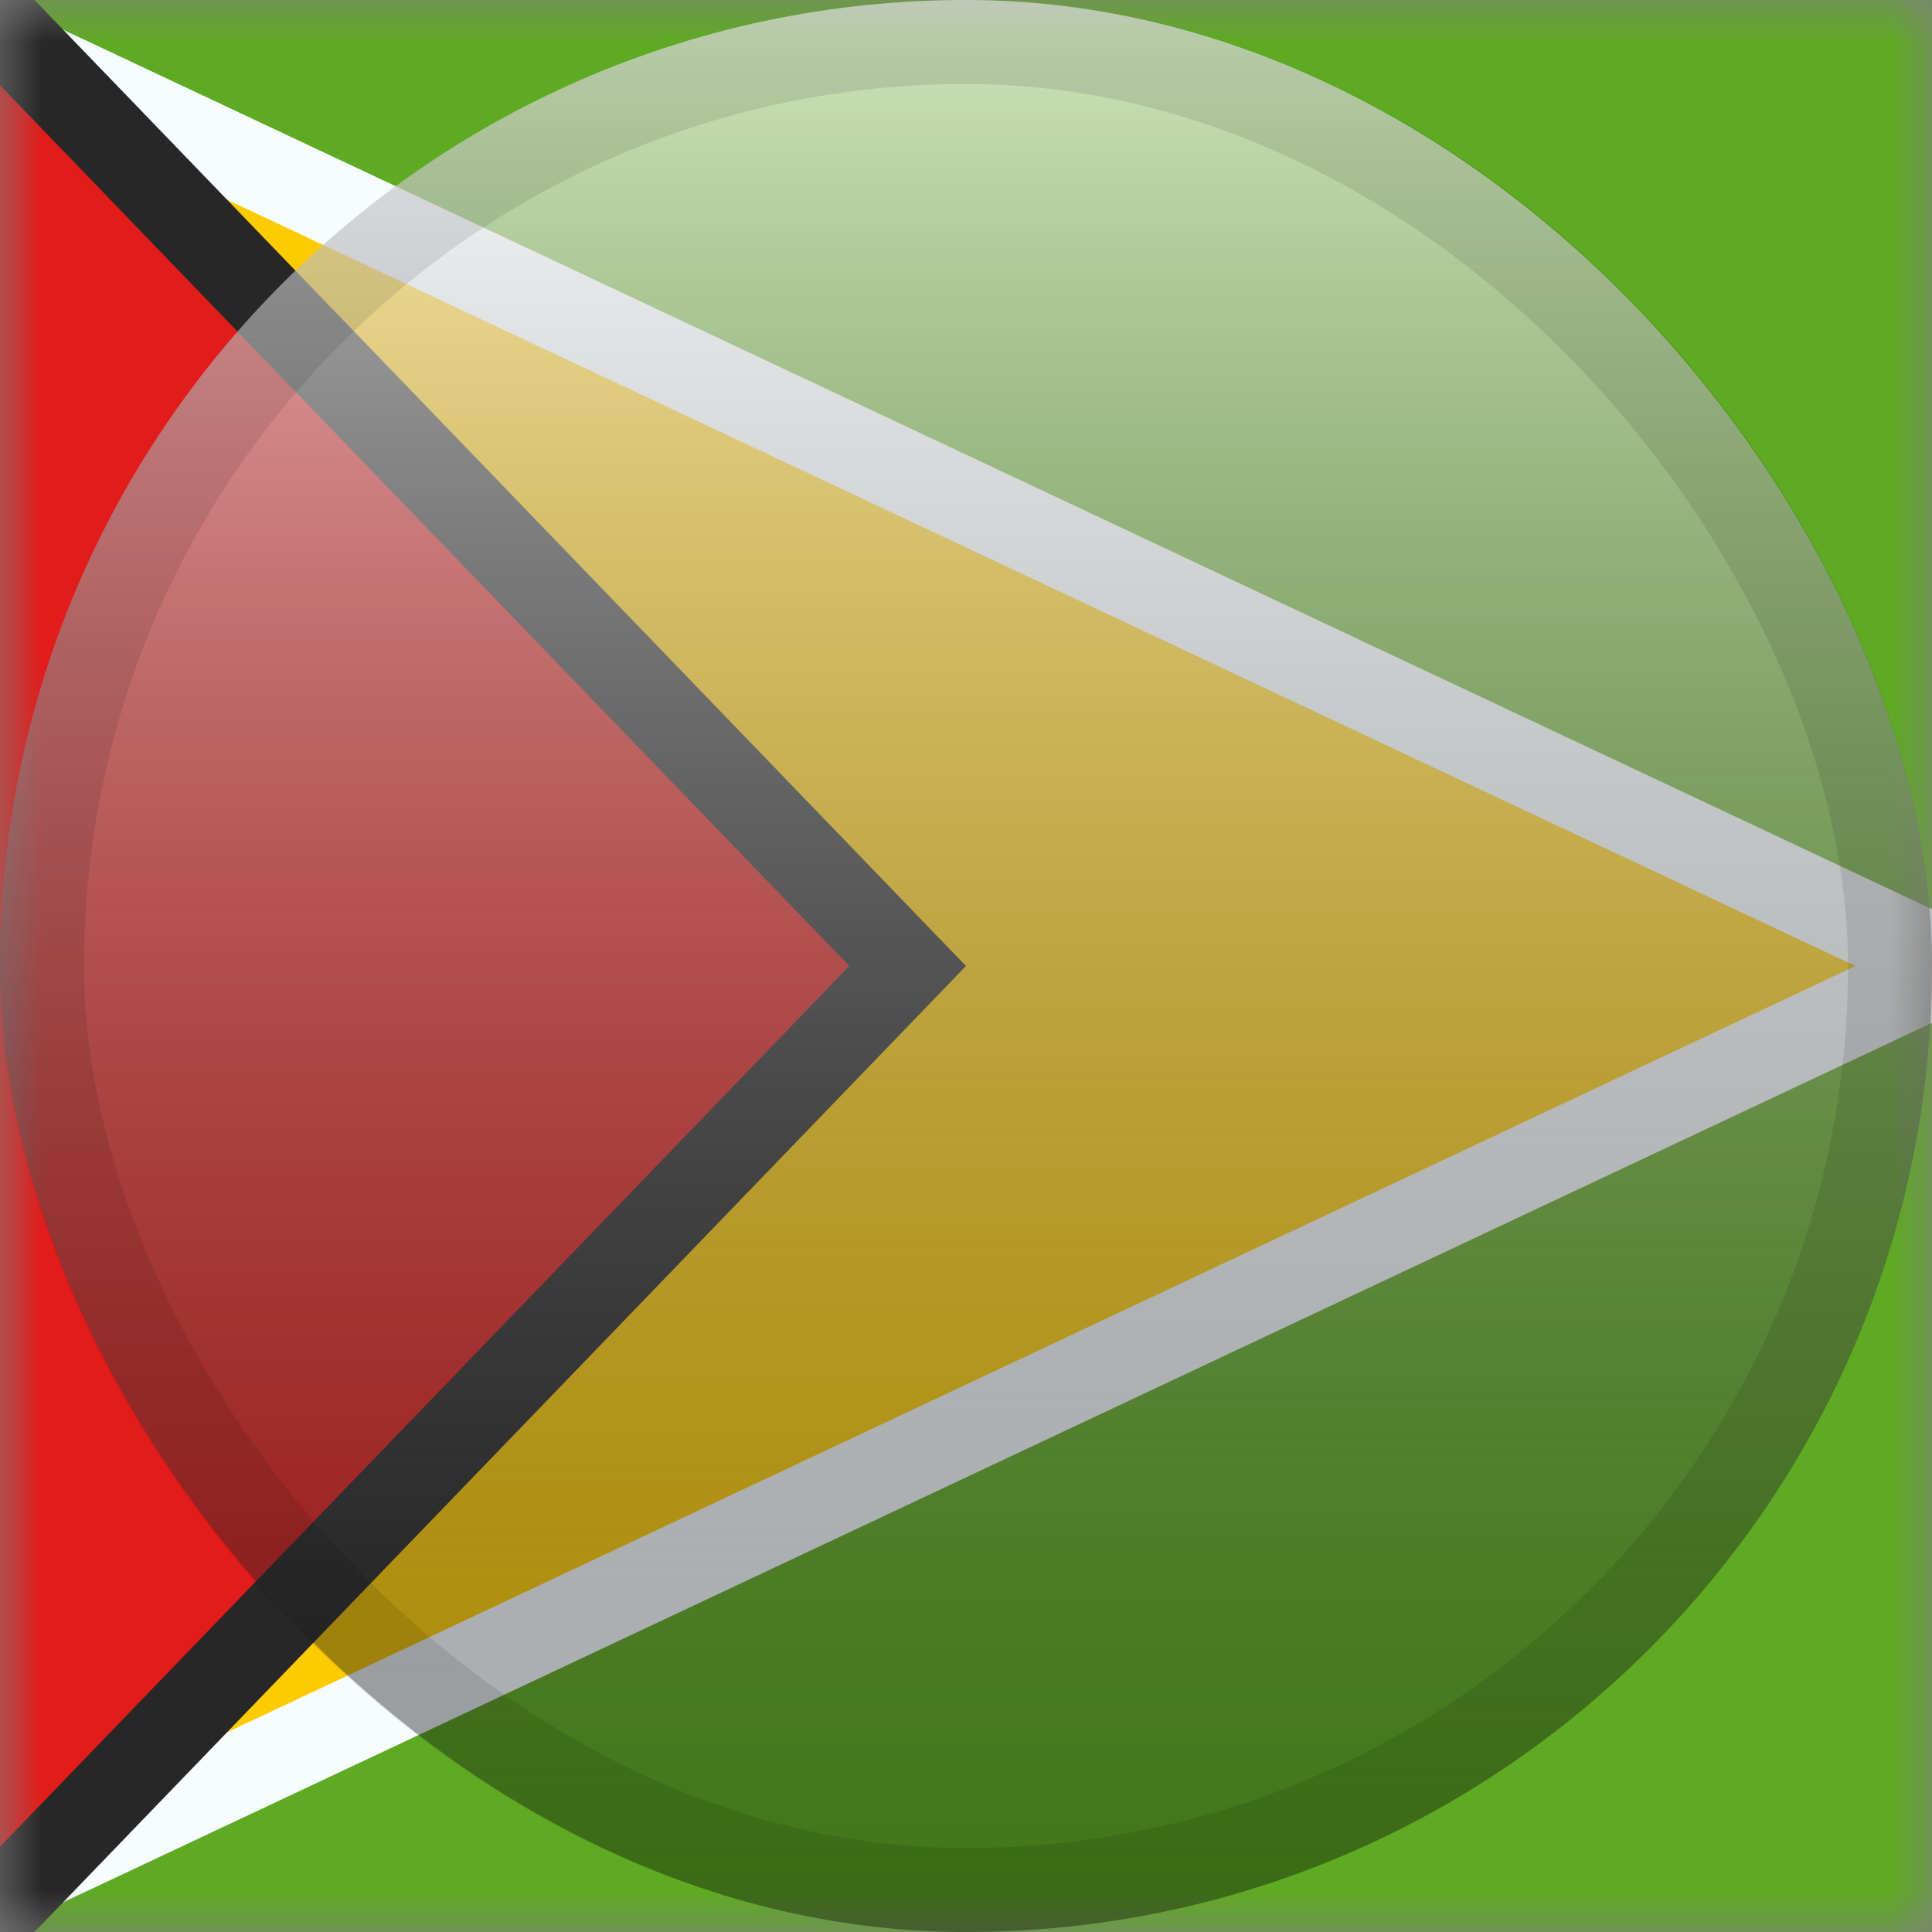 <svg width="23" height="23" viewBox="0 0 23 23" fill="none" xmlns="http://www.w3.org/2000/svg">
<rect x="0" y="0" width="23" height="23" fill="#808080" stroke="none"/>
<mask id="mask0_2441_3981" style="mask-type:alpha" maskUnits="userSpaceOnUse" x="0" y="0" width="23" height="23">
<rect width="23" height="23" fill="white"/>
</mask>
<g mask="url(#mask0_2441_3981)">
<path fill-rule="evenodd" clip-rule="evenodd" d="M0 0H23V23H0V0Z" fill="#5EAA22"/>
<path d="M0.5 22.212V0.788L23.263 11.5L0.5 22.212Z" fill="#FECA00" stroke="#F7FCFF"/>
<path d="M10.805 11.5L-0.938 23.678V-0.678L10.805 11.5Z" fill="#E11C1B" stroke="#272727"/>
</g>
<rect width="23" height="23" rx="11.5" fill="url(#paint0_linear_2441_3981)" style="mix-blend-mode:overlay"/>
<rect x="0.5" y="0.5" width="22" height="22" rx="11" stroke="black" stroke-opacity="0.1"/>
<defs>
<linearGradient id="paint0_linear_2441_3981" x1="11.5" y1="0" x2="11.5" y2="23" gradientUnits="userSpaceOnUse">
<stop stop-color="white" stop-opacity="0.7"/>
<stop offset="1" stop-opacity="0.3"/>
</linearGradient>
</defs>
</svg>
